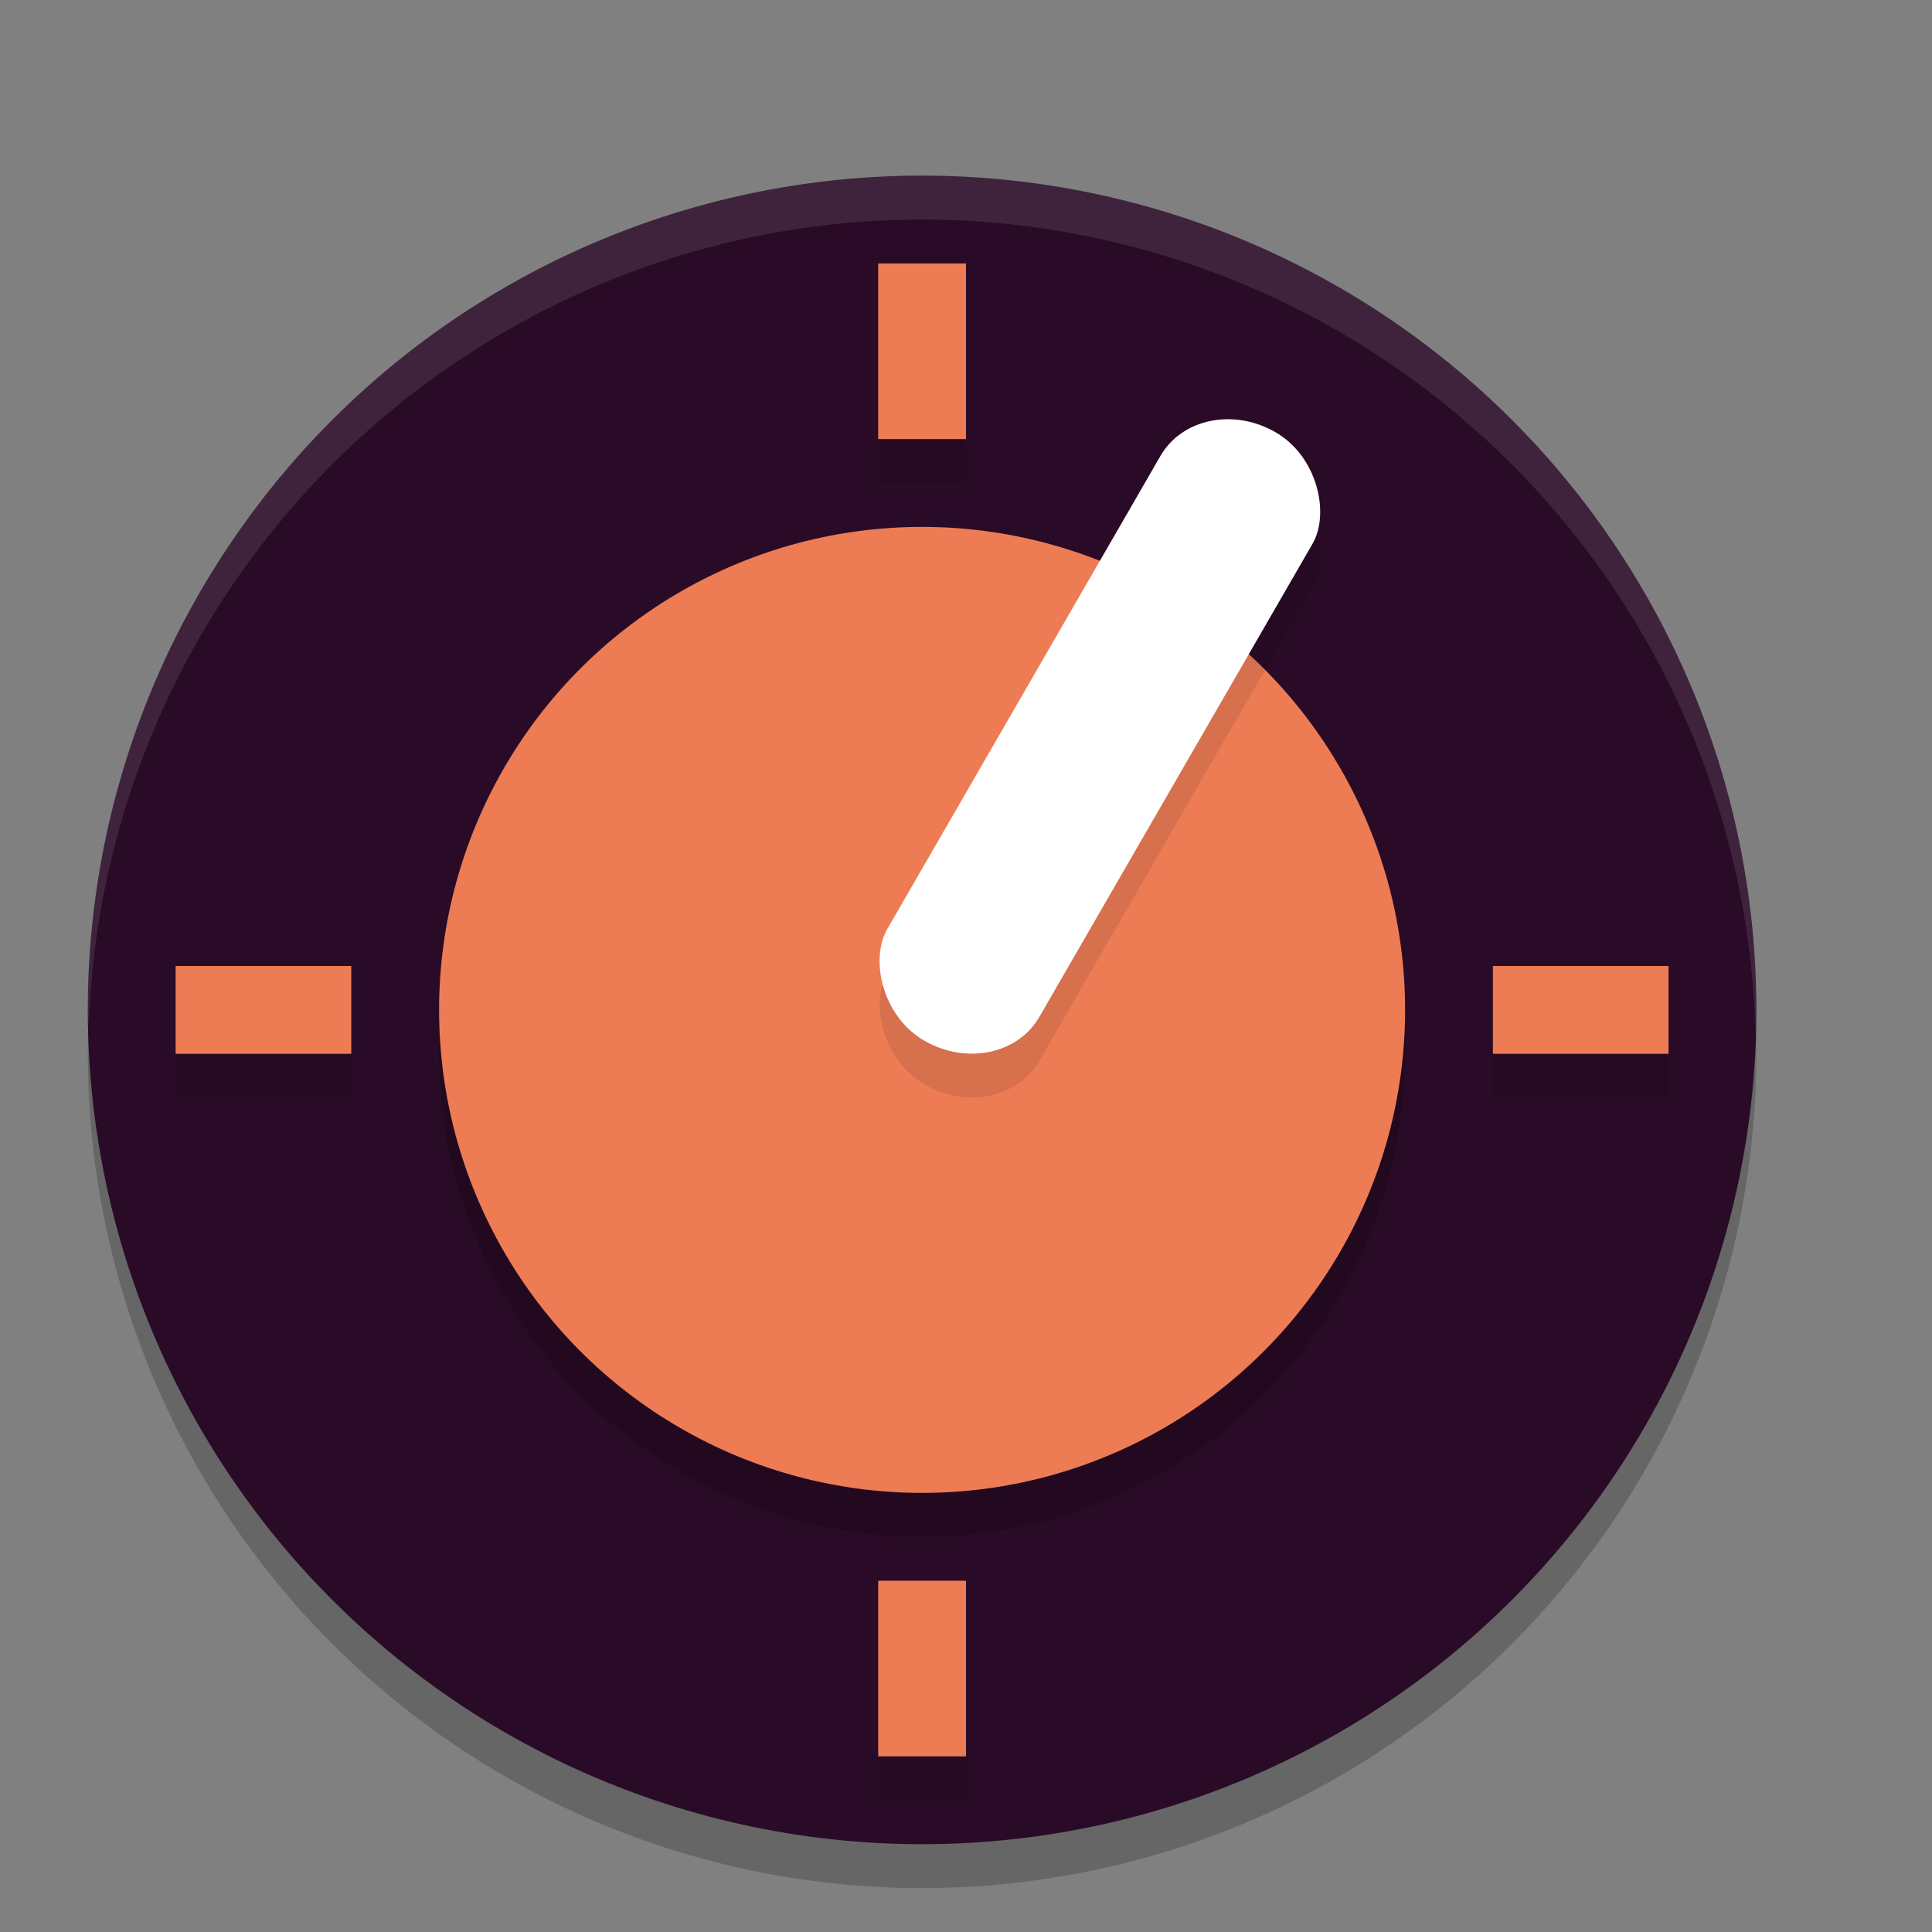 <svg xmlns="http://www.w3.org/2000/svg" width="22" height="22" version="1.1">
 <rect width="100%" height="100%" fill="#808080" stroke="none"/>
 <path style="opacity:0.2" d="M 10.5,2.5 A 9.5,9.5 0 0 0 1,12 9.5,9.5 0 0 0 10.5,21.5 9.5,9.5 0 0 0 20,12 9.5,9.5 0 0 0 10.5,2.5 Z"/>
 <path style="fill:#2a0b27" d="M 10.5,2 A 9.5,9.5 0 0 0 1,11.5 9.5,9.5 0 0 0 10.5,21 9.5,9.5 0 0 0 20,11.5 9.5,9.5 0 0 0 10.5,2 Z"/>
 <rect style="opacity:0.1" width="1" height="2" x="10" y="18.5"/>
 <circle style="opacity:0.2" cx="10.5" cy="12" r="5.5"/>
 <circle style="fill:#ed7c55" cx="10.5" cy="11.5" r="5.5"/>
 <rect style="opacity:0.1" width="2" height="8" x="14.29" y="-2.57" rx="1" ry=".889" transform="matrix(0.866,0.5,-0.5,0.866,0,0)"/>
 <rect style="fill:#ffffff" width="2" height="8" x="14.04" y="-3" rx="1" ry=".889" transform="matrix(0.866,0.5,-0.5,0.866,0,0)"/>
 <rect style="opacity:0.1" width="1" height="2" x="10" y="3.5"/>
 <rect style="fill:#ed7c55" width="1" height="2" x="10" y="3"/>
 <rect style="fill:#ed7c55" width="1" height="2" x="10" y="18"/>
 <rect style="opacity:0.1" width="1" height="2" x="11.5" y="-19" transform="matrix(0,1,-1,0,0,0)"/>
 <rect style="fill:#ed7c55" width="1" height="2" x="11" y="-19" transform="matrix(0,1,-1,0,0,0)"/>
 <rect style="opacity:0.1" width="1" height="2" x="11.5" y="-4" transform="matrix(0,1,-1,0,0,0)"/>
 <rect style="fill:#ed7c55" width="1" height="2" x="11" y="-4" transform="matrix(0,1,-1,0,0,0)"/>
 <path style="opacity:0.1;fill:#ffffff" d="M 10.5,2 A 9.5,9.5 0 0 0 1,11.5 9.5,9.5 0 0 0 1.01,11.707 9.5,9.5 0 0 1 10.5,2.5 9.5,9.5 0 0 1 19.99,11.793 9.5,9.5 0 0 0 20,11.5 9.5,9.5 0 0 0 10.5,2 Z"/>
</svg>
